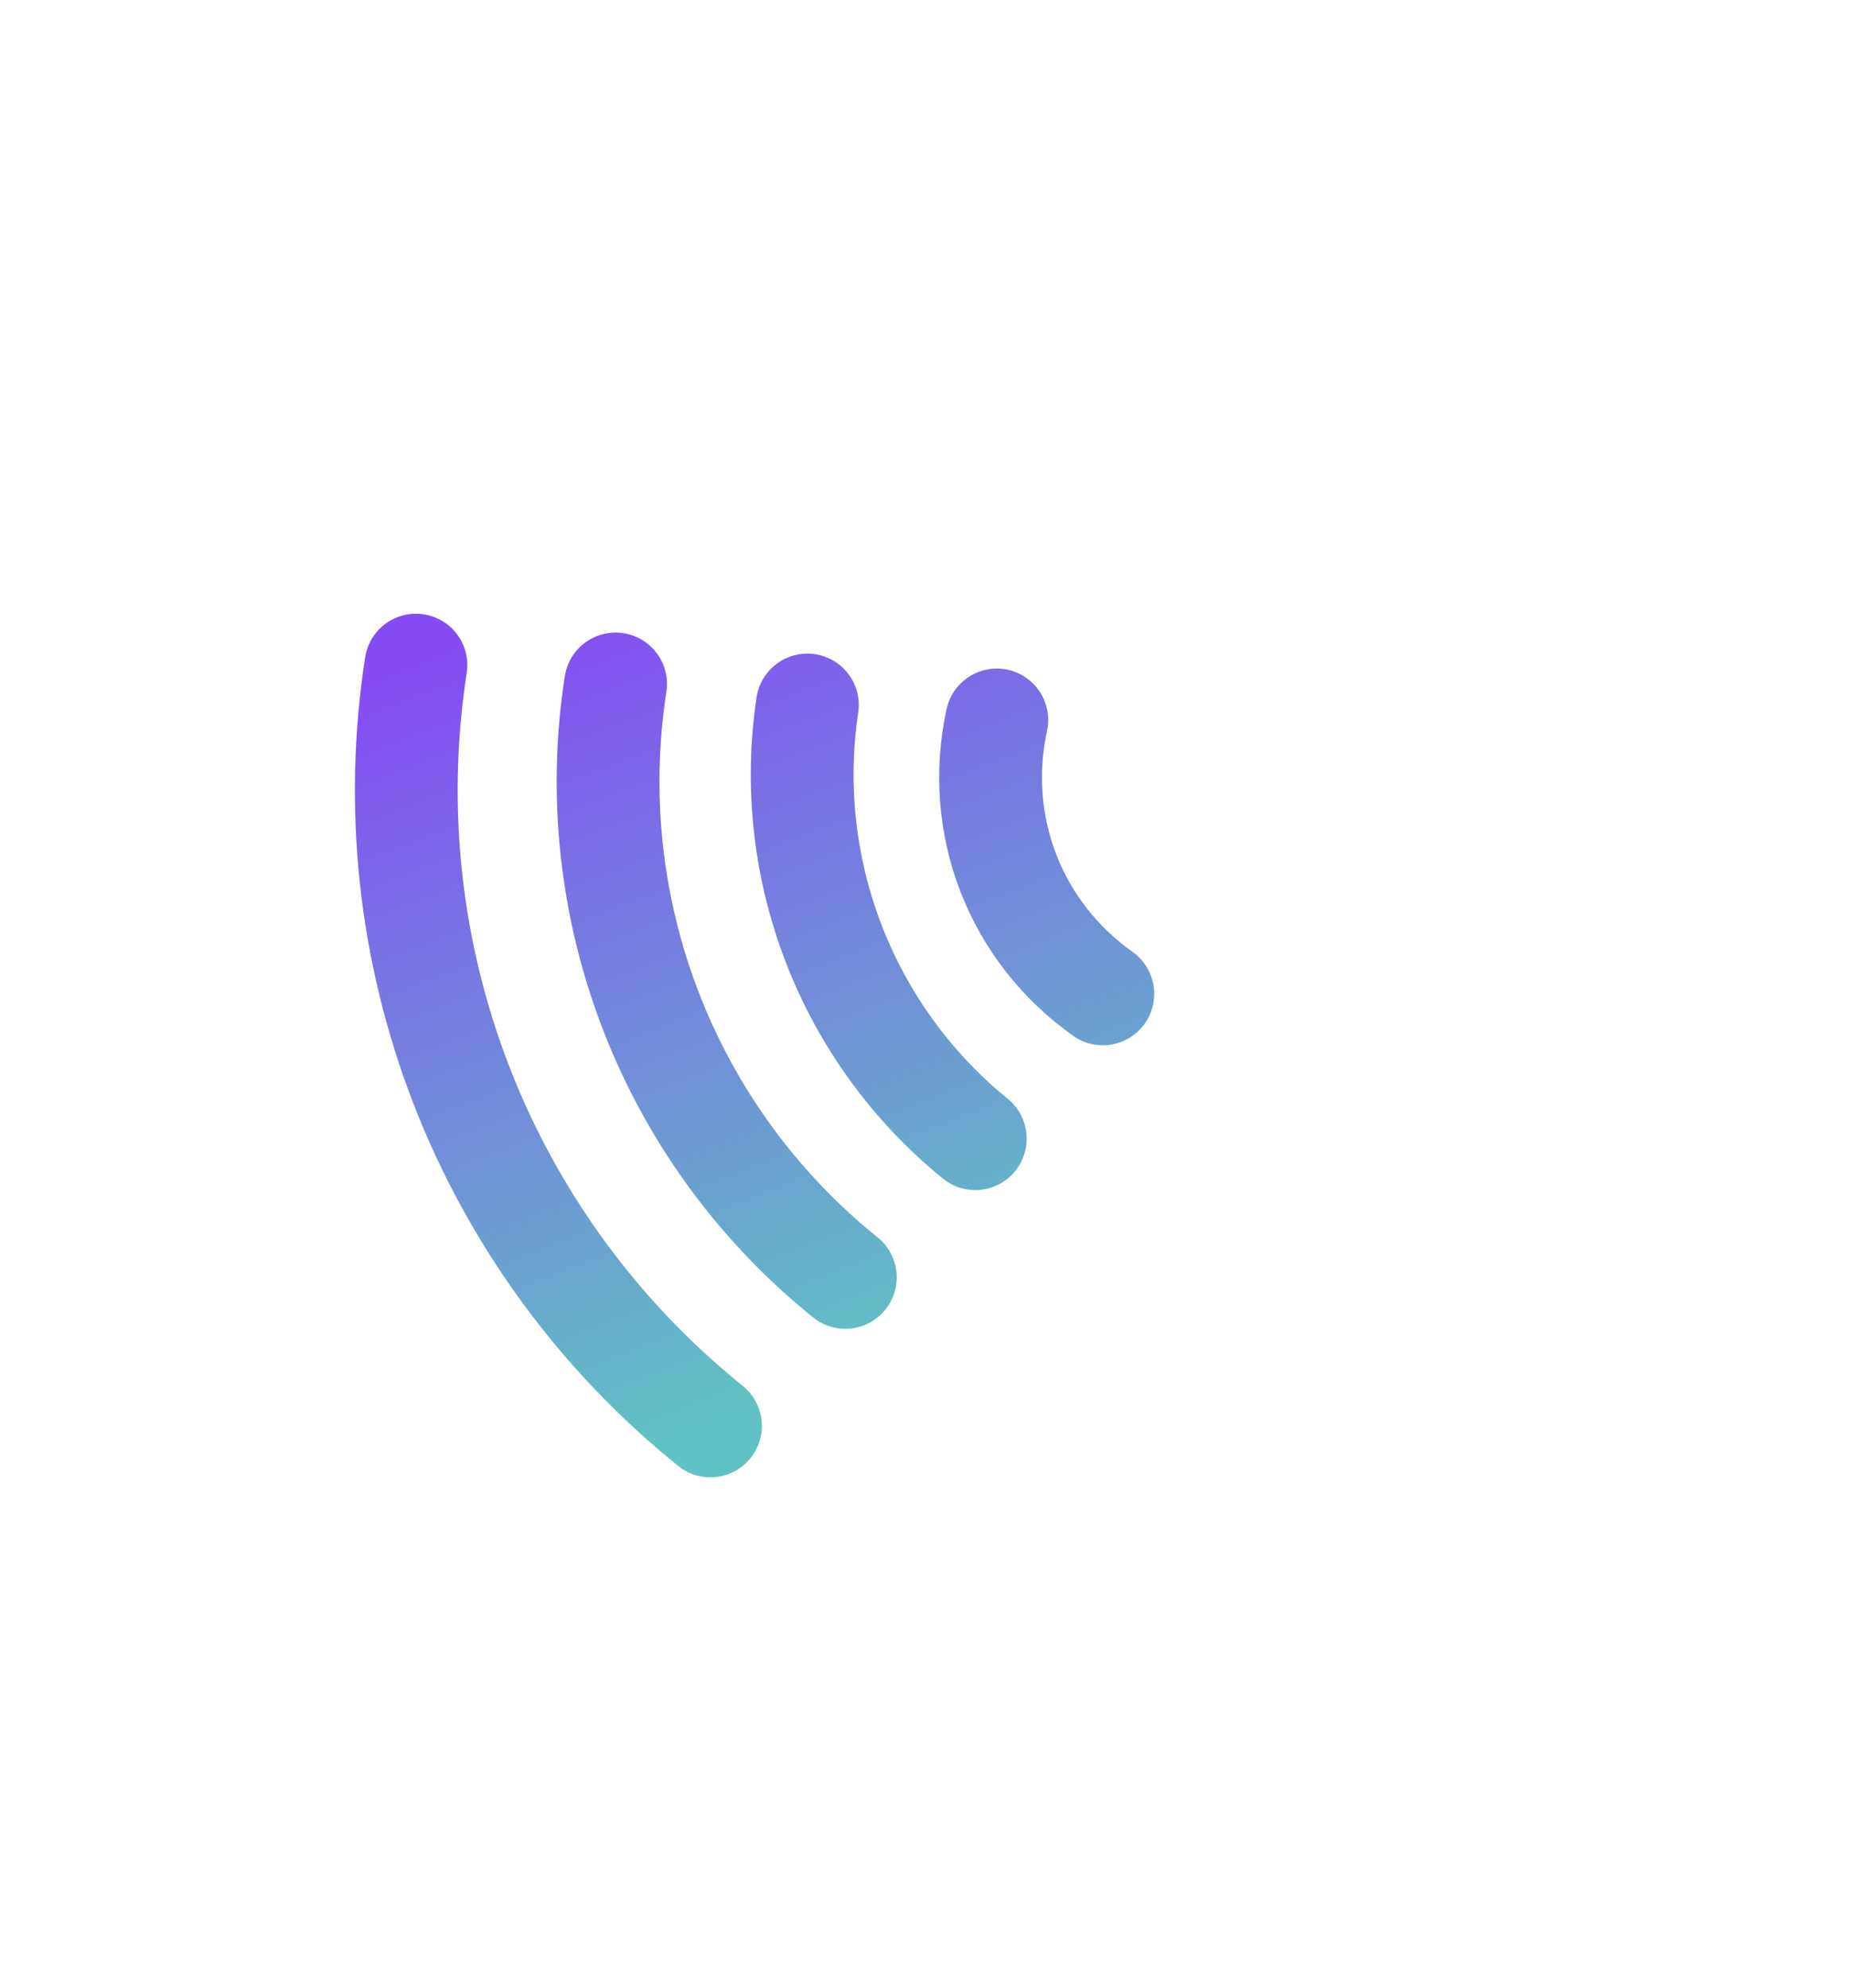 <svg width="54" height="58" viewBox="0 0 54 58" fill="none" xmlns="http://www.w3.org/2000/svg">
<g id="EMVCoContactlessIndicator 2" style="mix-blend-mode:difference">
<path id="Vector" d="M20.738 41.598C17.483 38.978 14.976 35.549 13.466 31.653C11.957 27.757 11.5 23.533 12.141 19.404M24.675 37.265C22.136 35.222 20.18 32.547 19.003 29.508C17.826 26.47 17.469 23.174 17.969 19.954M28.467 33.218C26.624 31.721 25.2 29.763 24.34 27.543C23.48 25.322 23.213 22.917 23.567 20.568M32.191 28.994C30.935 28.102 29.979 26.881 29.432 25.468C28.885 24.056 28.768 22.509 29.096 21.004" stroke="url(#paint0_linear_1_16072)" stroke-width="3" stroke-linecap="round"/>
</g>
<defs>
<linearGradient id="paint0_linear_1_16072" x1="26.353" y1="39.422" x2="17.756" y2="17.229" gradientUnits="userSpaceOnUse">
<stop stop-color="#61C2C3"/>
<stop offset="1" stop-color="#854CF4"/>
</linearGradient>
</defs>
</svg>
